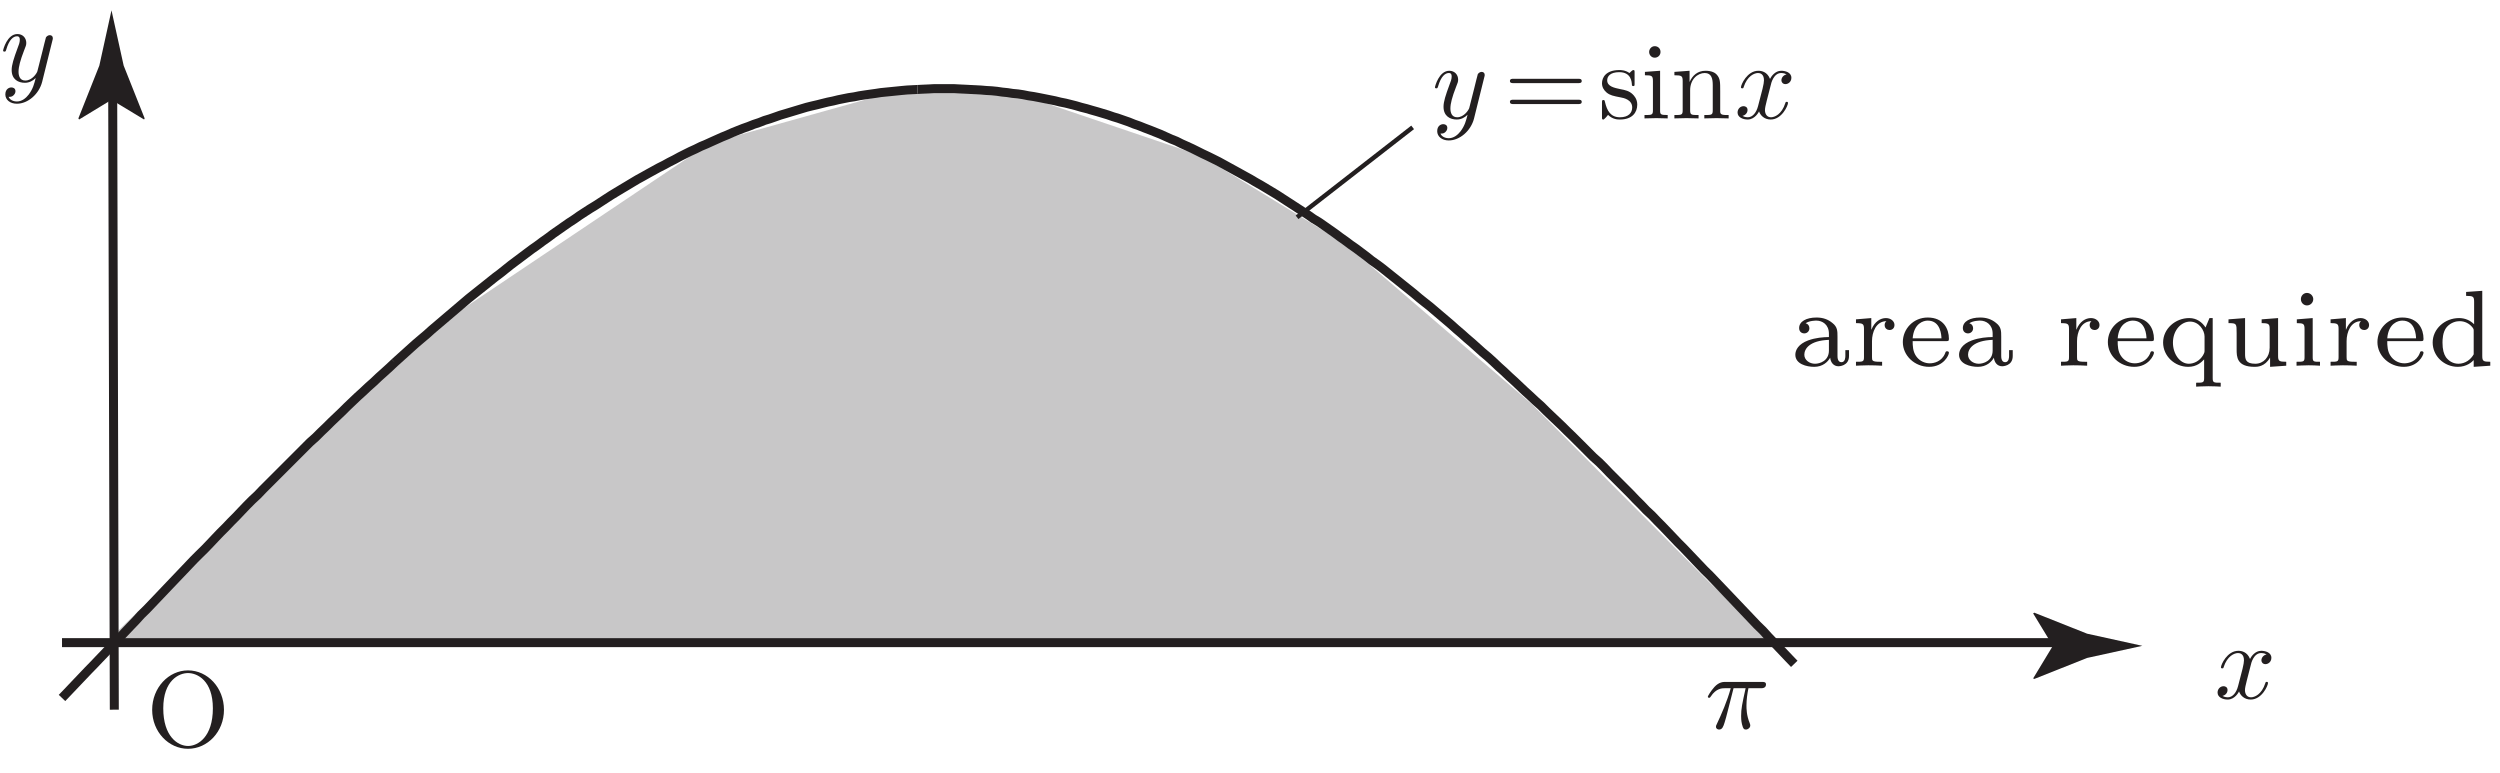 <?xml version="1.0" encoding="UTF-8"?>
<svg xmlns="http://www.w3.org/2000/svg" xmlns:xlink="http://www.w3.org/1999/xlink" width="278pt" height="86pt" viewBox="0 0 278 86" version="1.1">
<defs>
<g>
<symbol overflow="visible" id="glyph0-0">
<path style="stroke:none;" d=""/>
</symbol>
<symbol overflow="visible" id="glyph0-1">
<path style="stroke:none;" d="M 5.828 -4.578 C 5.875 -4.734 5.875 -4.766 5.875 -4.844 C 5.875 -5.062 5.719 -5.172 5.531 -5.172 C 5.406 -5.172 5.219 -5.094 5.109 -4.922 C 5.094 -4.859 4.984 -4.484 4.938 -4.266 C 4.859 -3.953 4.781 -3.641 4.703 -3.312 L 4.156 -1.156 C 4.109 -0.969 3.594 -0.125 2.812 -0.125 C 2.203 -0.125 2.062 -0.656 2.062 -1.109 C 2.062 -1.656 2.266 -2.406 2.672 -3.453 C 2.875 -3.953 2.922 -4.078 2.922 -4.312 C 2.922 -4.859 2.531 -5.297 1.938 -5.297 C 0.797 -5.297 0.344 -3.562 0.344 -3.453 C 0.344 -3.344 0.469 -3.344 0.484 -3.344 C 0.609 -3.344 0.625 -3.359 0.688 -3.547 C 1.016 -4.688 1.484 -5.047 1.891 -5.047 C 1.984 -5.047 2.203 -5.047 2.203 -4.656 C 2.203 -4.359 2.078 -4.047 1.984 -3.812 C 1.516 -2.547 1.297 -1.859 1.297 -1.297 C 1.297 -0.234 2.047 0.125 2.766 0.125 C 3.234 0.125 3.641 -0.078 3.969 -0.406 C 3.812 0.219 3.672 0.797 3.188 1.438 C 2.875 1.844 2.422 2.203 1.875 2.203 C 1.703 2.203 1.156 2.156 0.953 1.688 C 1.156 1.688 1.312 1.688 1.469 1.547 C 1.594 1.438 1.719 1.281 1.719 1.062 C 1.719 0.688 1.391 0.641 1.266 0.641 C 1 0.641 0.594 0.828 0.594 1.422 C 0.594 2.016 1.125 2.453 1.875 2.453 C 3.109 2.453 4.344 1.375 4.688 0.016 Z M 5.828 -4.578 "/>
</symbol>
<symbol overflow="visible" id="glyph0-2">
<path style="stroke:none;" d="M 4.016 -3.625 C 4.078 -3.938 4.359 -5.047 5.203 -5.047 C 5.25 -5.047 5.547 -5.047 5.797 -4.891 C 5.453 -4.828 5.219 -4.531 5.219 -4.234 C 5.219 -4.047 5.359 -3.812 5.672 -3.812 C 5.938 -3.812 6.328 -4.031 6.328 -4.516 C 6.328 -5.141 5.609 -5.297 5.203 -5.297 C 4.516 -5.297 4.094 -4.672 3.953 -4.391 C 3.641 -5.188 3 -5.297 2.656 -5.297 C 1.406 -5.297 0.719 -3.75 0.719 -3.453 C 0.719 -3.344 0.844 -3.344 0.859 -3.344 C 0.953 -3.344 1 -3.359 1.016 -3.469 C 1.422 -4.734 2.219 -5.047 2.625 -5.047 C 2.859 -5.047 3.281 -4.938 3.281 -4.234 C 3.281 -3.859 3.078 -3.062 2.625 -1.375 C 2.438 -0.641 2.016 -0.125 1.484 -0.125 C 1.422 -0.125 1.141 -0.125 0.891 -0.281 C 1.188 -0.344 1.453 -0.594 1.453 -0.938 C 1.453 -1.266 1.188 -1.359 1.016 -1.359 C 0.641 -1.359 0.344 -1.047 0.344 -0.656 C 0.344 -0.109 0.953 0.125 1.469 0.125 C 2.266 0.125 2.703 -0.703 2.734 -0.781 C 2.875 -0.344 3.312 0.125 4.031 0.125 C 5.266 0.125 5.953 -1.422 5.953 -1.719 C 5.953 -1.844 5.844 -1.844 5.812 -1.844 C 5.703 -1.844 5.672 -1.781 5.656 -1.703 C 5.25 -0.422 4.438 -0.125 4.062 -0.125 C 3.594 -0.125 3.391 -0.516 3.391 -0.922 C 3.391 -1.188 3.469 -1.453 3.594 -1.984 Z M 4.016 -3.625 "/>
</symbol>
<symbol overflow="visible" id="glyph0-3">
<path style="stroke:none;" d="M 3.188 -4.469 L 4.531 -4.469 C 4.141 -2.703 4.031 -2.188 4.031 -1.375 C 4.031 -1.203 4.031 -0.875 4.125 -0.469 C 4.25 0.062 4.375 0.125 4.562 0.125 C 4.797 0.125 5.047 -0.078 5.047 -0.328 C 5.047 -0.391 5.047 -0.422 4.984 -0.594 C 4.625 -1.453 4.625 -2.234 4.625 -2.562 C 4.625 -3.203 4.719 -3.859 4.844 -4.469 L 6.219 -4.469 C 6.375 -4.469 6.797 -4.469 6.797 -4.891 C 6.797 -5.172 6.547 -5.172 6.328 -5.172 L 2.297 -5.172 C 2.047 -5.172 1.578 -5.172 1.062 -4.609 C 0.641 -4.141 0.328 -3.594 0.328 -3.531 C 0.328 -3.516 0.328 -3.406 0.469 -3.406 C 0.562 -3.406 0.594 -3.453 0.656 -3.547 C 1.25 -4.469 1.938 -4.469 2.188 -4.469 L 2.875 -4.469 C 2.484 -3.031 1.844 -1.578 1.328 -0.484 C 1.234 -0.297 1.234 -0.281 1.234 -0.188 C 1.234 0.031 1.422 0.125 1.578 0.125 C 1.938 0.125 2.047 -0.203 2.188 -0.641 C 2.359 -1.203 2.359 -1.219 2.516 -1.828 Z M 3.188 -4.469 "/>
</symbol>
<symbol overflow="visible" id="glyph1-0">
<path style="stroke:none;" d=""/>
</symbol>
<symbol overflow="visible" id="glyph1-1">
<path style="stroke:none;" d="M 8.25 -3.922 C 8.422 -3.922 8.656 -3.922 8.656 -4.156 C 8.656 -4.406 8.422 -4.406 8.25 -4.406 L 1.062 -4.406 C 0.906 -4.406 0.672 -4.406 0.672 -4.156 C 0.672 -3.922 0.906 -3.922 1.078 -3.922 Z M 8.25 -1.594 C 8.422 -1.594 8.656 -1.594 8.656 -1.844 C 8.656 -2.078 8.422 -2.078 8.25 -2.078 L 1.078 -2.078 C 0.906 -2.078 0.672 -2.078 0.672 -1.844 C 0.672 -1.594 0.906 -1.594 1.062 -1.594 Z M 8.25 -1.594 "/>
</symbol>
<symbol overflow="visible" id="glyph1-2">
<path style="stroke:none;" d="M 2.5 -2.328 C 2.766 -2.281 3.75 -2.094 3.75 -1.219 C 3.75 -0.609 3.328 -0.125 2.391 -0.125 C 1.375 -0.125 0.953 -0.812 0.719 -1.844 C 0.688 -1.984 0.672 -2.047 0.547 -2.047 C 0.391 -2.047 0.391 -1.953 0.391 -1.734 L 0.391 -0.156 C 0.391 0.047 0.391 0.125 0.531 0.125 C 0.594 0.125 0.594 0.125 0.828 -0.109 C 0.859 -0.125 0.859 -0.156 1.062 -0.391 C 1.594 0.125 2.141 0.125 2.391 0.125 C 3.766 0.125 4.312 -0.672 4.312 -1.531 C 4.312 -2.172 3.953 -2.531 3.812 -2.672 C 3.422 -3.062 2.953 -3.156 2.453 -3.25 C 1.781 -3.391 0.969 -3.547 0.969 -4.234 C 0.969 -4.656 1.281 -5.141 2.312 -5.141 C 3.641 -5.141 3.703 -4.062 3.719 -3.703 C 3.734 -3.594 3.844 -3.594 3.859 -3.594 C 4.016 -3.594 4.016 -3.641 4.016 -3.875 L 4.016 -5.094 C 4.016 -5.297 4.016 -5.375 3.891 -5.375 C 3.828 -5.375 3.797 -5.375 3.641 -5.234 C 3.609 -5.188 3.484 -5.078 3.438 -5.047 C 2.984 -5.375 2.5 -5.375 2.312 -5.375 C 0.859 -5.375 0.391 -4.578 0.391 -3.906 C 0.391 -3.484 0.594 -3.141 0.906 -2.875 C 1.297 -2.562 1.625 -2.5 2.5 -2.328 Z M 2.5 -2.328 "/>
</symbol>
<symbol overflow="visible" id="glyph1-3">
<path style="stroke:none;" d="M 2.125 -5.297 L 0.438 -5.172 L 0.438 -4.797 C 1.219 -4.797 1.328 -4.734 1.328 -4.141 L 1.328 -0.906 C 1.328 -0.375 1.203 -0.375 0.391 -0.375 L 0.391 0 C 0.781 -0.016 1.422 -0.031 1.719 -0.031 C 2.141 -0.031 2.562 -0.016 2.969 0 L 2.969 -0.375 C 2.172 -0.375 2.125 -0.438 2.125 -0.906 Z M 2.172 -7.391 C 2.172 -7.781 1.875 -8.031 1.531 -8.031 C 1.156 -8.031 0.906 -7.703 0.906 -7.391 C 0.906 -7.062 1.156 -6.75 1.531 -6.75 C 1.875 -6.75 2.172 -7.016 2.172 -7.391 Z M 2.172 -7.391 "/>
</symbol>
<symbol overflow="visible" id="glyph1-4">
<path style="stroke:none;" d="M 1.312 -4.125 L 1.312 -0.906 C 1.312 -0.375 1.188 -0.375 0.391 -0.375 L 0.391 0 C 0.797 -0.016 1.422 -0.031 1.734 -0.031 C 2.047 -0.031 2.672 -0.016 3.078 0 L 3.078 -0.375 C 2.281 -0.375 2.141 -0.375 2.141 -0.906 L 2.141 -3.125 C 2.141 -4.375 3 -5.047 3.766 -5.047 C 4.531 -5.047 4.656 -4.391 4.656 -3.703 L 4.656 -0.906 C 4.656 -0.375 4.531 -0.375 3.719 -0.375 L 3.719 0 C 4.141 -0.016 4.75 -0.031 5.078 -0.031 C 5.391 -0.031 6.016 -0.016 6.422 0 L 6.422 -0.375 C 5.797 -0.375 5.5 -0.375 5.484 -0.734 L 5.484 -3.031 C 5.484 -4.062 5.484 -4.422 5.109 -4.859 C 4.938 -5.062 4.547 -5.297 3.859 -5.297 C 2.969 -5.297 2.406 -4.781 2.078 -4.047 L 2.078 -5.297 L 0.391 -5.172 L 0.391 -4.797 C 1.219 -4.797 1.312 -4.719 1.312 -4.125 Z M 1.312 -4.125 "/>
</symbol>
<symbol overflow="visible" id="glyph1-5">
<path style="stroke:none;" d="M 8.656 -4.062 C 8.656 -6.516 6.844 -8.453 4.656 -8.453 C 2.516 -8.453 0.672 -6.547 0.672 -4.062 C 0.672 -1.609 2.516 0.266 4.656 0.266 C 6.844 0.266 8.656 -1.641 8.656 -4.062 Z M 4.672 -0.047 C 3.516 -0.047 1.906 -1.109 1.906 -4.234 C 1.906 -7.344 3.656 -8.156 4.656 -8.156 C 5.703 -8.156 7.422 -7.312 7.422 -4.234 C 7.422 -1.062 5.766 -0.047 4.672 -0.047 Z M 4.672 -0.047 "/>
</symbol>
<symbol overflow="visible" id="glyph2-0">
<path style="stroke:none;" d=""/>
</symbol>
<symbol overflow="visible" id="glyph2-1">
<path style="stroke:none;" d="M 5.344 -3.219 C 5.344 -3.859 5.344 -4.312 4.781 -4.75 C 4.297 -5.156 3.719 -5.359 3.016 -5.359 C 1.875 -5.359 1.078 -4.922 1.078 -4.188 C 1.078 -3.797 1.344 -3.594 1.656 -3.594 C 1.969 -3.594 2.219 -3.844 2.219 -4.156 C 2.219 -4.375 2.125 -4.625 1.797 -4.719 C 2.219 -5.016 2.922 -5.016 3 -5.016 C 3.656 -5.016 4.391 -4.578 4.391 -3.562 L 4.391 -3.188 C 3.734 -3.172 2.938 -3.125 2.078 -2.812 C 1 -2.406 0.656 -1.75 0.656 -1.219 C 0.656 -0.188 1.906 0.125 2.75 0.125 C 3.703 0.125 4.266 -0.422 4.531 -0.891 C 4.578 -0.391 4.891 0.062 5.453 0.062 C 5.469 0.062 6.625 0.062 6.625 -1.078 L 6.625 -1.734 L 6.219 -1.734 L 6.219 -1.094 C 6.219 -0.969 6.219 -0.391 5.781 -0.391 C 5.344 -0.391 5.344 -0.953 5.344 -1.109 Z M 4.391 -1.688 C 4.391 -0.547 3.391 -0.219 2.844 -0.219 C 2.234 -0.219 1.656 -0.625 1.656 -1.219 C 1.656 -1.875 2.234 -2.797 4.391 -2.875 Z M 4.391 -1.688 "/>
</symbol>
<symbol overflow="visible" id="glyph2-2">
<path style="stroke:none;" d="M 2.375 -2.734 C 2.375 -3.75 2.844 -4.953 3.984 -4.953 C 3.875 -4.875 3.781 -4.719 3.781 -4.531 C 3.781 -4.125 4.094 -3.969 4.328 -3.969 C 4.609 -3.969 4.875 -4.156 4.875 -4.531 C 4.875 -4.938 4.484 -5.297 3.922 -5.297 C 3.328 -5.297 2.672 -4.922 2.312 -4.016 L 2.297 -4.016 L 2.297 -5.297 L 0.594 -5.156 L 0.594 -4.734 C 1.391 -4.734 1.484 -4.641 1.484 -4.062 L 1.484 -0.953 C 1.484 -0.438 1.359 -0.438 0.594 -0.438 L 0.594 0 C 0.641 0 1.453 -0.047 1.953 -0.047 C 2.469 -0.047 3 -0.031 3.5 0 L 3.5 -0.438 L 3.266 -0.438 C 2.375 -0.438 2.375 -0.562 2.375 -0.969 Z M 2.375 -2.734 "/>
</symbol>
<symbol overflow="visible" id="glyph2-3">
<path style="stroke:none;" d="M 5.266 -2.734 C 5.516 -2.734 5.594 -2.734 5.594 -3 C 5.594 -4.062 5.016 -5.359 3.234 -5.359 C 1.656 -5.359 0.469 -4.109 0.469 -2.625 C 0.469 -1.109 1.797 0.125 3.391 0.125 C 5 0.125 5.594 -1.172 5.594 -1.438 C 5.594 -1.484 5.578 -1.609 5.391 -1.609 C 5.25 -1.609 5.219 -1.531 5.188 -1.422 C 4.812 -0.438 3.906 -0.266 3.469 -0.266 C 2.906 -0.266 2.375 -0.516 2.016 -0.969 C 1.562 -1.531 1.562 -2.266 1.562 -2.734 Z M 1.562 -3.047 C 1.703 -4.734 2.781 -5.016 3.234 -5.016 C 4.703 -5.016 4.75 -3.344 4.766 -3.047 Z M 1.562 -3.047 "/>
</symbol>
<symbol overflow="visible" id="glyph2-4">
<path style="stroke:none;" d=""/>
</symbol>
<symbol overflow="visible" id="glyph2-5">
<path style="stroke:none;" d="M 6.062 -5.297 L 5.703 -5.297 L 5.266 -4.25 C 4.891 -4.828 4.297 -5.297 3.453 -5.297 C 1.906 -5.297 0.547 -4.109 0.547 -2.578 C 0.547 -1.078 1.828 0.125 3.344 0.125 C 4.297 0.125 4.812 -0.391 5.109 -0.703 L 5.109 1.375 C 5.109 1.891 4.984 1.891 4.219 1.891 L 4.219 2.328 C 4.234 2.328 5.078 2.281 5.578 2.281 C 6.016 2.281 6.844 2.312 6.953 2.328 L 6.953 1.891 C 6.172 1.891 6.062 1.891 6.062 1.375 Z M 5.156 -1.734 C 5.156 -1.516 5.156 -1.469 4.984 -1.156 C 4.625 -0.562 4.016 -0.219 3.406 -0.219 C 2.422 -0.219 1.641 -1.297 1.641 -2.562 C 1.641 -3.969 2.578 -4.906 3.547 -4.906 C 4.547 -4.906 5.156 -3.922 5.156 -3.25 Z M 5.156 -1.734 "/>
</symbol>
<symbol overflow="visible" id="glyph2-6">
<path style="stroke:none;" d="M 4.328 -5.156 L 4.328 -4.734 C 5.125 -4.734 5.219 -4.641 5.219 -4.062 L 5.219 -2 C 5.219 -0.953 4.531 -0.219 3.625 -0.219 C 2.531 -0.219 2.484 -0.734 2.484 -1.344 L 2.484 -5.297 L 0.641 -5.156 L 0.641 -4.734 C 1.547 -4.734 1.547 -4.688 1.547 -3.625 L 1.547 -1.828 C 1.547 -1 1.547 0.125 3.547 0.125 C 3.812 0.125 4.688 0.125 5.25 -0.891 L 5.266 -0.891 L 5.266 0.125 L 7.062 0 L 7.062 -0.438 C 6.266 -0.438 6.156 -0.516 6.156 -1.109 L 6.156 -5.297 Z M 4.328 -5.156 "/>
</symbol>
<symbol overflow="visible" id="glyph2-7">
<path style="stroke:none;" d="M 2.531 -7.406 C 2.531 -7.75 2.234 -8.094 1.828 -8.094 C 1.469 -8.094 1.156 -7.797 1.156 -7.406 C 1.156 -6.969 1.5 -6.703 1.828 -6.703 C 2.219 -6.703 2.531 -7.016 2.531 -7.406 Z M 0.703 -5.156 L 0.703 -4.734 C 1.453 -4.734 1.562 -4.656 1.562 -4.062 L 1.562 -0.953 C 1.562 -0.438 1.453 -0.438 0.672 -0.438 L 0.672 0 C 0.688 0 1.531 -0.047 2.016 -0.047 C 2.422 -0.047 2.859 -0.031 3.281 0 L 3.281 -0.438 C 2.578 -0.438 2.469 -0.438 2.469 -0.938 L 2.469 -5.297 Z M 0.703 -5.156 "/>
</symbol>
<symbol overflow="visible" id="glyph2-8">
<path style="stroke:none;" d="M 4.266 -8.203 L 4.266 -7.766 C 5.062 -7.766 5.156 -7.688 5.156 -7.094 L 5.156 -4.609 C 4.719 -5.047 4.141 -5.297 3.484 -5.297 C 1.891 -5.297 0.547 -4.094 0.547 -2.578 C 0.547 -1.078 1.812 0.125 3.344 0.125 C 4.328 0.125 4.906 -0.406 5.109 -0.625 L 5.109 0.125 L 6.953 0 L 6.953 -0.438 C 6.156 -0.438 6.062 -0.516 6.062 -1.109 L 6.062 -8.328 Z M 5.109 -1.266 C 4.797 -0.703 4.188 -0.219 3.406 -0.219 C 2.734 -0.219 2.266 -0.609 2.016 -0.953 C 1.781 -1.312 1.641 -1.797 1.641 -2.562 C 1.641 -2.844 1.641 -3.75 2.125 -4.312 C 2.609 -4.844 3.203 -4.953 3.547 -4.953 C 4.125 -4.953 4.625 -4.688 4.969 -4.266 C 5.109 -4.062 5.109 -4.062 5.109 -3.828 Z M 5.109 -1.266 "/>
</symbol>
</g>
</defs>
<g id="surface1">
<path style=" stroke:none;fill-rule:nonzero;fill:rgb(78.432%,78.04%,78.137%);fill-opacity:1;" d="M 12.25 70.992 L 46.918 37.395 L 78.918 15.926 L 98.918 10.328 L 112.918 10.328 L 133.586 17.328 L 149.586 27.125 L 170.25 44.859 L 190.25 64.926 L 196.918 70.992 "/>
<path style="fill:none;stroke-width:1;stroke-linecap:butt;stroke-linejoin:round;stroke:rgb(13.73%,12.16%,12.549%);stroke-opacity:1;stroke-miterlimit:4;" d="M 6.895 14.539 L 230.062 14.539 " transform="matrix(1,0,0,-1,0,86)"/>
<path style=" stroke:none;fill-rule:nonzero;fill:rgb(13.73%,12.16%,12.549%);fill-opacity:1;" d="M 228.277 71.816 L 226.086 68.211 L 226.211 68.129 L 232.086 70.465 C 234.133 70.914 236.18 71.363 238.227 71.816 C 236.18 72.266 234.133 72.715 232.086 73.164 L 226.211 75.5 L 226.086 75.438 L 228.277 71.816 "/>
<path style="fill:none;stroke-width:1;stroke-linecap:butt;stroke-linejoin:round;stroke:rgb(13.73%,12.16%,12.549%);stroke-opacity:1;stroke-miterlimit:4;" d="M 12.711 7.082 L 12.52 80.516 " transform="matrix(1,0,0,-1,0,86)"/>
<path style=" stroke:none;fill-rule:nonzero;fill:rgb(13.73%,12.16%,12.549%);fill-opacity:1;" d="M 12.398 11.098 L 8.797 13.289 L 8.715 13.164 L 11.047 7.289 C 11.5 5.242 11.949 3.195 12.398 1.148 C 12.852 3.195 13.301 5.242 13.75 7.289 L 16.086 13.164 L 16.023 13.289 L 12.398 11.098 "/>
<path style="fill:none;stroke-width:1;stroke-linecap:butt;stroke-linejoin:round;stroke:rgb(13.73%,12.16%,12.549%);stroke-opacity:1;stroke-miterlimit:4;" d="M 160.188 50.91 L 160.773 50.414 L 161.355 49.918 L 161.938 49.395 L 162.523 48.898 L 163.105 48.375 L 163.688 47.879 L 164.273 47.352 L 164.855 46.828 L 165.48 46.305 L 166.062 45.777 L 166.645 45.223 L 167.23 44.699 L 167.812 44.145 L 168.395 43.617 L 169.562 42.512 L 170.145 41.984 L 170.73 41.434 L 171.355 40.879 L 171.938 40.297 L 172.523 39.738 L 173.105 39.188 L 173.688 38.633 L 174.273 38.051 L 174.855 37.492 L 175.438 36.91 L 176.023 36.328 L 176.605 35.742 L 177.188 35.16 L 177.812 34.605 L 178.395 34.023 L 178.98 33.41 L 181.312 31.078 L 181.895 30.465 L 182.48 29.883 L 183.062 29.27 L 183.688 28.688 L 184.273 28.074 L 184.855 27.488 L 185.438 26.879 L 186.023 26.266 L 186.605 25.652 L 187.188 25.07 L 189.523 22.617 L 190.145 22.008 L 192.48 19.559 L 193.645 18.332 L 194.23 17.719 L 195.395 16.492 L 196.023 15.883 L 196.605 15.238 L 197.188 14.629 L 197.773 14.016 L 198.938 12.789 L 199.523 12.18 M 102.023 76.051 L 102.605 76.082 L 103.23 76.109 L 103.812 76.141 L 106.145 76.141 L 106.73 76.109 L 107.312 76.082 L 107.895 76.051 L 108.48 76.023 L 109.062 75.992 L 109.688 75.938 L 110.273 75.906 L 110.855 75.848 L 111.438 75.762 L 112.023 75.703 L 112.605 75.613 L 113.188 75.559 L 113.773 75.469 L 114.355 75.352 L 114.938 75.266 L 115.562 75.148 L 116.145 75.031 L 116.73 74.914 L 117.312 74.797 L 117.895 74.652 L 118.48 74.535 L 119.062 74.391 L 119.645 74.242 L 120.23 74.07 L 120.812 73.922 L 121.395 73.75 L 122.023 73.574 L 123.188 73.223 L 123.773 73.02 L 124.355 72.844 L 124.938 72.641 L 125.523 72.438 L 126.105 72.203 L 126.688 72 L 127.273 71.766 L 127.895 71.531 L 128.48 71.297 L 129.062 71.066 L 129.645 70.801 L 130.23 70.539 L 130.812 70.309 L 131.395 70.016 L 131.98 69.754 L 132.562 69.488 L 133.145 69.199 L 133.73 68.906 L 134.355 68.613 L 134.938 68.324 L 135.523 68.031 L 136.688 67.391 L 137.273 67.07 L 137.855 66.75 L 138.438 66.426 L 139.023 66.105 L 139.605 65.758 L 140.23 65.406 L 141.395 64.707 L 141.98 64.355 L 143.145 63.598 L 143.73 63.219 L 144.895 62.461 L 145.48 62.082 L 146.062 61.672 L 146.688 61.293 L 147.273 60.887 L 148.438 60.07 L 149.023 59.633 L 149.605 59.223 L 150.188 58.785 L 150.773 58.379 L 151.938 57.504 L 152.523 57.035 L 153.145 56.598 L 153.73 56.16 L 154.312 55.695 L 154.895 55.227 L 155.48 54.762 L 156.062 54.293 L 156.645 53.828 L 157.23 53.359 L 157.812 52.863 L 158.395 52.398 L 159.023 51.902 L 160.188 50.91 " transform="matrix(1,0,0,-1,0,86)"/>
<path style="fill:none;stroke-width:1;stroke-linecap:butt;stroke-linejoin:round;stroke:rgb(13.73%,12.16%,12.549%);stroke-opacity:1;stroke-miterlimit:4;" d="M 43.895 45.688 L 45.062 46.738 L 45.645 47.266 L 46.23 47.789 L 46.812 48.285 L 47.438 48.812 L 48.02 49.336 L 49.188 50.328 L 49.77 50.824 L 50.355 51.32 L 51.52 52.312 L 52.105 52.809 L 53.27 53.738 L 53.895 54.234 L 54.48 54.703 L 55.062 55.168 L 55.645 55.605 L 56.23 56.074 L 56.812 56.539 L 57.98 57.414 L 59.145 58.289 L 59.77 58.727 L 60.355 59.164 L 60.938 59.574 L 61.52 60.012 L 62.105 60.418 L 62.688 60.828 L 63.27 61.234 L 63.855 61.613 L 64.438 62.023 L 65.02 62.402 L 65.605 62.781 L 66.23 63.16 L 67.395 63.918 L 67.98 64.297 L 69.145 65 L 69.73 65.348 L 70.312 65.699 L 70.895 66.047 L 71.48 66.367 L 72.105 66.719 L 73.27 67.359 L 73.855 67.652 L 74.438 67.973 L 75.02 68.266 L 75.605 68.586 L 76.188 68.879 L 76.77 69.168 L 77.355 69.434 L 77.938 69.723 L 78.562 69.984 L 79.145 70.25 L 79.73 70.512 L 80.312 70.773 L 80.895 71.008 L 81.48 71.27 L 82.062 71.504 L 82.645 71.734 L 83.23 71.941 L 83.812 72.172 L 84.438 72.379 L 85.02 72.609 L 85.605 72.785 L 86.188 72.988 L 86.77 73.195 L 87.355 73.367 L 88.52 73.719 L 89.105 73.895 L 89.688 74.07 L 90.27 74.215 L 90.895 74.359 L 91.48 74.508 L 92.062 74.652 L 92.645 74.77 L 93.23 74.914 L 94.395 75.148 L 94.98 75.234 L 95.562 75.352 L 96.145 75.441 L 96.73 75.527 L 97.355 75.613 L 97.938 75.703 L 98.52 75.762 L 99.105 75.82 L 99.688 75.879 L 100.273 75.938 L 100.855 75.992 L 101.438 76.023 L 102.023 76.051 M 6.895 8.387 L 7.48 8.996 L 8.645 10.223 L 9.23 10.836 L 9.812 11.449 L 10.438 12.09 L 11.02 12.703 L 11.605 13.312 L 12.188 13.93 L 12.77 14.539 L 13.355 15.152 L 14.52 16.379 L 15.105 16.988 L 15.688 17.633 L 16.312 18.242 L 16.895 18.855 L 18.062 20.082 L 18.645 20.695 L 19.23 21.309 L 19.812 21.918 L 20.395 22.531 L 20.98 23.145 L 21.562 23.758 L 22.145 24.34 L 22.77 24.953 L 23.355 25.562 L 23.938 26.18 L 24.52 26.789 L 25.105 27.371 L 25.688 27.984 L 26.27 28.566 L 26.855 29.184 L 27.438 29.793 L 28.02 30.379 L 28.645 30.961 L 29.23 31.574 L 34.48 36.824 L 35.105 37.379 L 35.688 37.961 L 36.27 38.516 L 36.855 39.098 L 38.02 40.207 L 38.605 40.789 L 39.77 41.898 L 40.355 42.426 L 40.938 42.977 L 41.562 43.531 L 42.145 44.086 L 42.73 44.609 L 43.312 45.137 L 43.895 45.688 " transform="matrix(1,0,0,-1,0,86)"/>
<g style="fill:rgb(13.73%,12.16%,12.549%);fill-opacity:1;">
  <use xlink:href="#glyph0-1" x="159.223" y="13.166"/>
</g>
<g style="fill:rgb(13.73%,12.16%,12.549%);fill-opacity:1;">
  <use xlink:href="#glyph1-1" x="167.232" y="13.166"/>
</g>
<g style="fill:rgb(13.73%,12.16%,12.549%);fill-opacity:1;">
  <use xlink:href="#glyph1-2" x="177.75" y="13.166"/>
  <use xlink:href="#glyph1-3" x="182.478" y="13.166"/>
  <use xlink:href="#glyph1-4" x="185.802" y="13.166"/>
</g>
<g style="fill:rgb(13.73%,12.16%,12.549%);fill-opacity:1;">
  <use xlink:href="#glyph0-2" x="192.873" y="13.166"/>
</g>
<g style="fill:rgb(13.73%,12.16%,12.549%);fill-opacity:1;">
  <use xlink:href="#glyph0-1" x="-0" y="9.082"/>
</g>
<g style="fill:rgb(13.73%,12.16%,12.549%);fill-opacity:1;">
  <use xlink:href="#glyph0-2" x="246.249" y="77.666"/>
</g>
<g style="fill:rgb(13.73%,12.16%,12.549%);fill-opacity:1;">
  <use xlink:href="#glyph0-3" x="189.582" y="81"/>
</g>
<g style="fill:rgb(13.73%,12.16%,12.549%);fill-opacity:1;">
  <use xlink:href="#glyph1-5" x="16.249" y="83"/>
</g>
<g style="fill:rgb(13.73%,12.16%,12.549%);fill-opacity:1;">
  <use xlink:href="#glyph2-1" x="198.985" y="40.667"/>
  <use xlink:href="#glyph2-2" x="205.791" y="40.667"/>
  <use xlink:href="#glyph2-3" x="211.126" y="40.667"/>
  <use xlink:href="#glyph2-1" x="217.191" y="40.667"/>
  <use xlink:href="#glyph2-4" x="223.997" y="40.667"/>
  <use xlink:href="#glyph2-2" x="228.59" y="40.667"/>
  <use xlink:href="#glyph2-3" x="233.925" y="40.667"/>
  <use xlink:href="#glyph2-5" x="239.99" y="40.667"/>
  <use xlink:href="#glyph2-6" x="247.167" y="40.667"/>
  <use xlink:href="#glyph2-7" x="254.703" y="40.667"/>
  <use xlink:href="#glyph2-2" x="258.566" y="40.667"/>
  <use xlink:href="#glyph2-3" x="263.901" y="40.667"/>
  <use xlink:href="#glyph2-8" x="269.966" y="40.667"/>
</g>
<path style=" stroke:none;fill-rule:nonzero;fill:rgb(13.73%,12.16%,12.549%);fill-opacity:1;" d="M 196.691 38.98 L 159.191 48.48 "/>
<path style="fill-rule:nonzero;fill:rgb(13.73%,12.16%,12.549%);fill-opacity:1;stroke-width:0.5;stroke-linecap:butt;stroke-linejoin:miter;stroke:rgb(13.73%,12.16%,12.549%);stroke-opacity:1;stroke-miterlimit:4;" d="M 144.23 61.836 L 157.086 71.836 " transform="matrix(1,0,0,-1,0,86)"/>
</g>
</svg>
